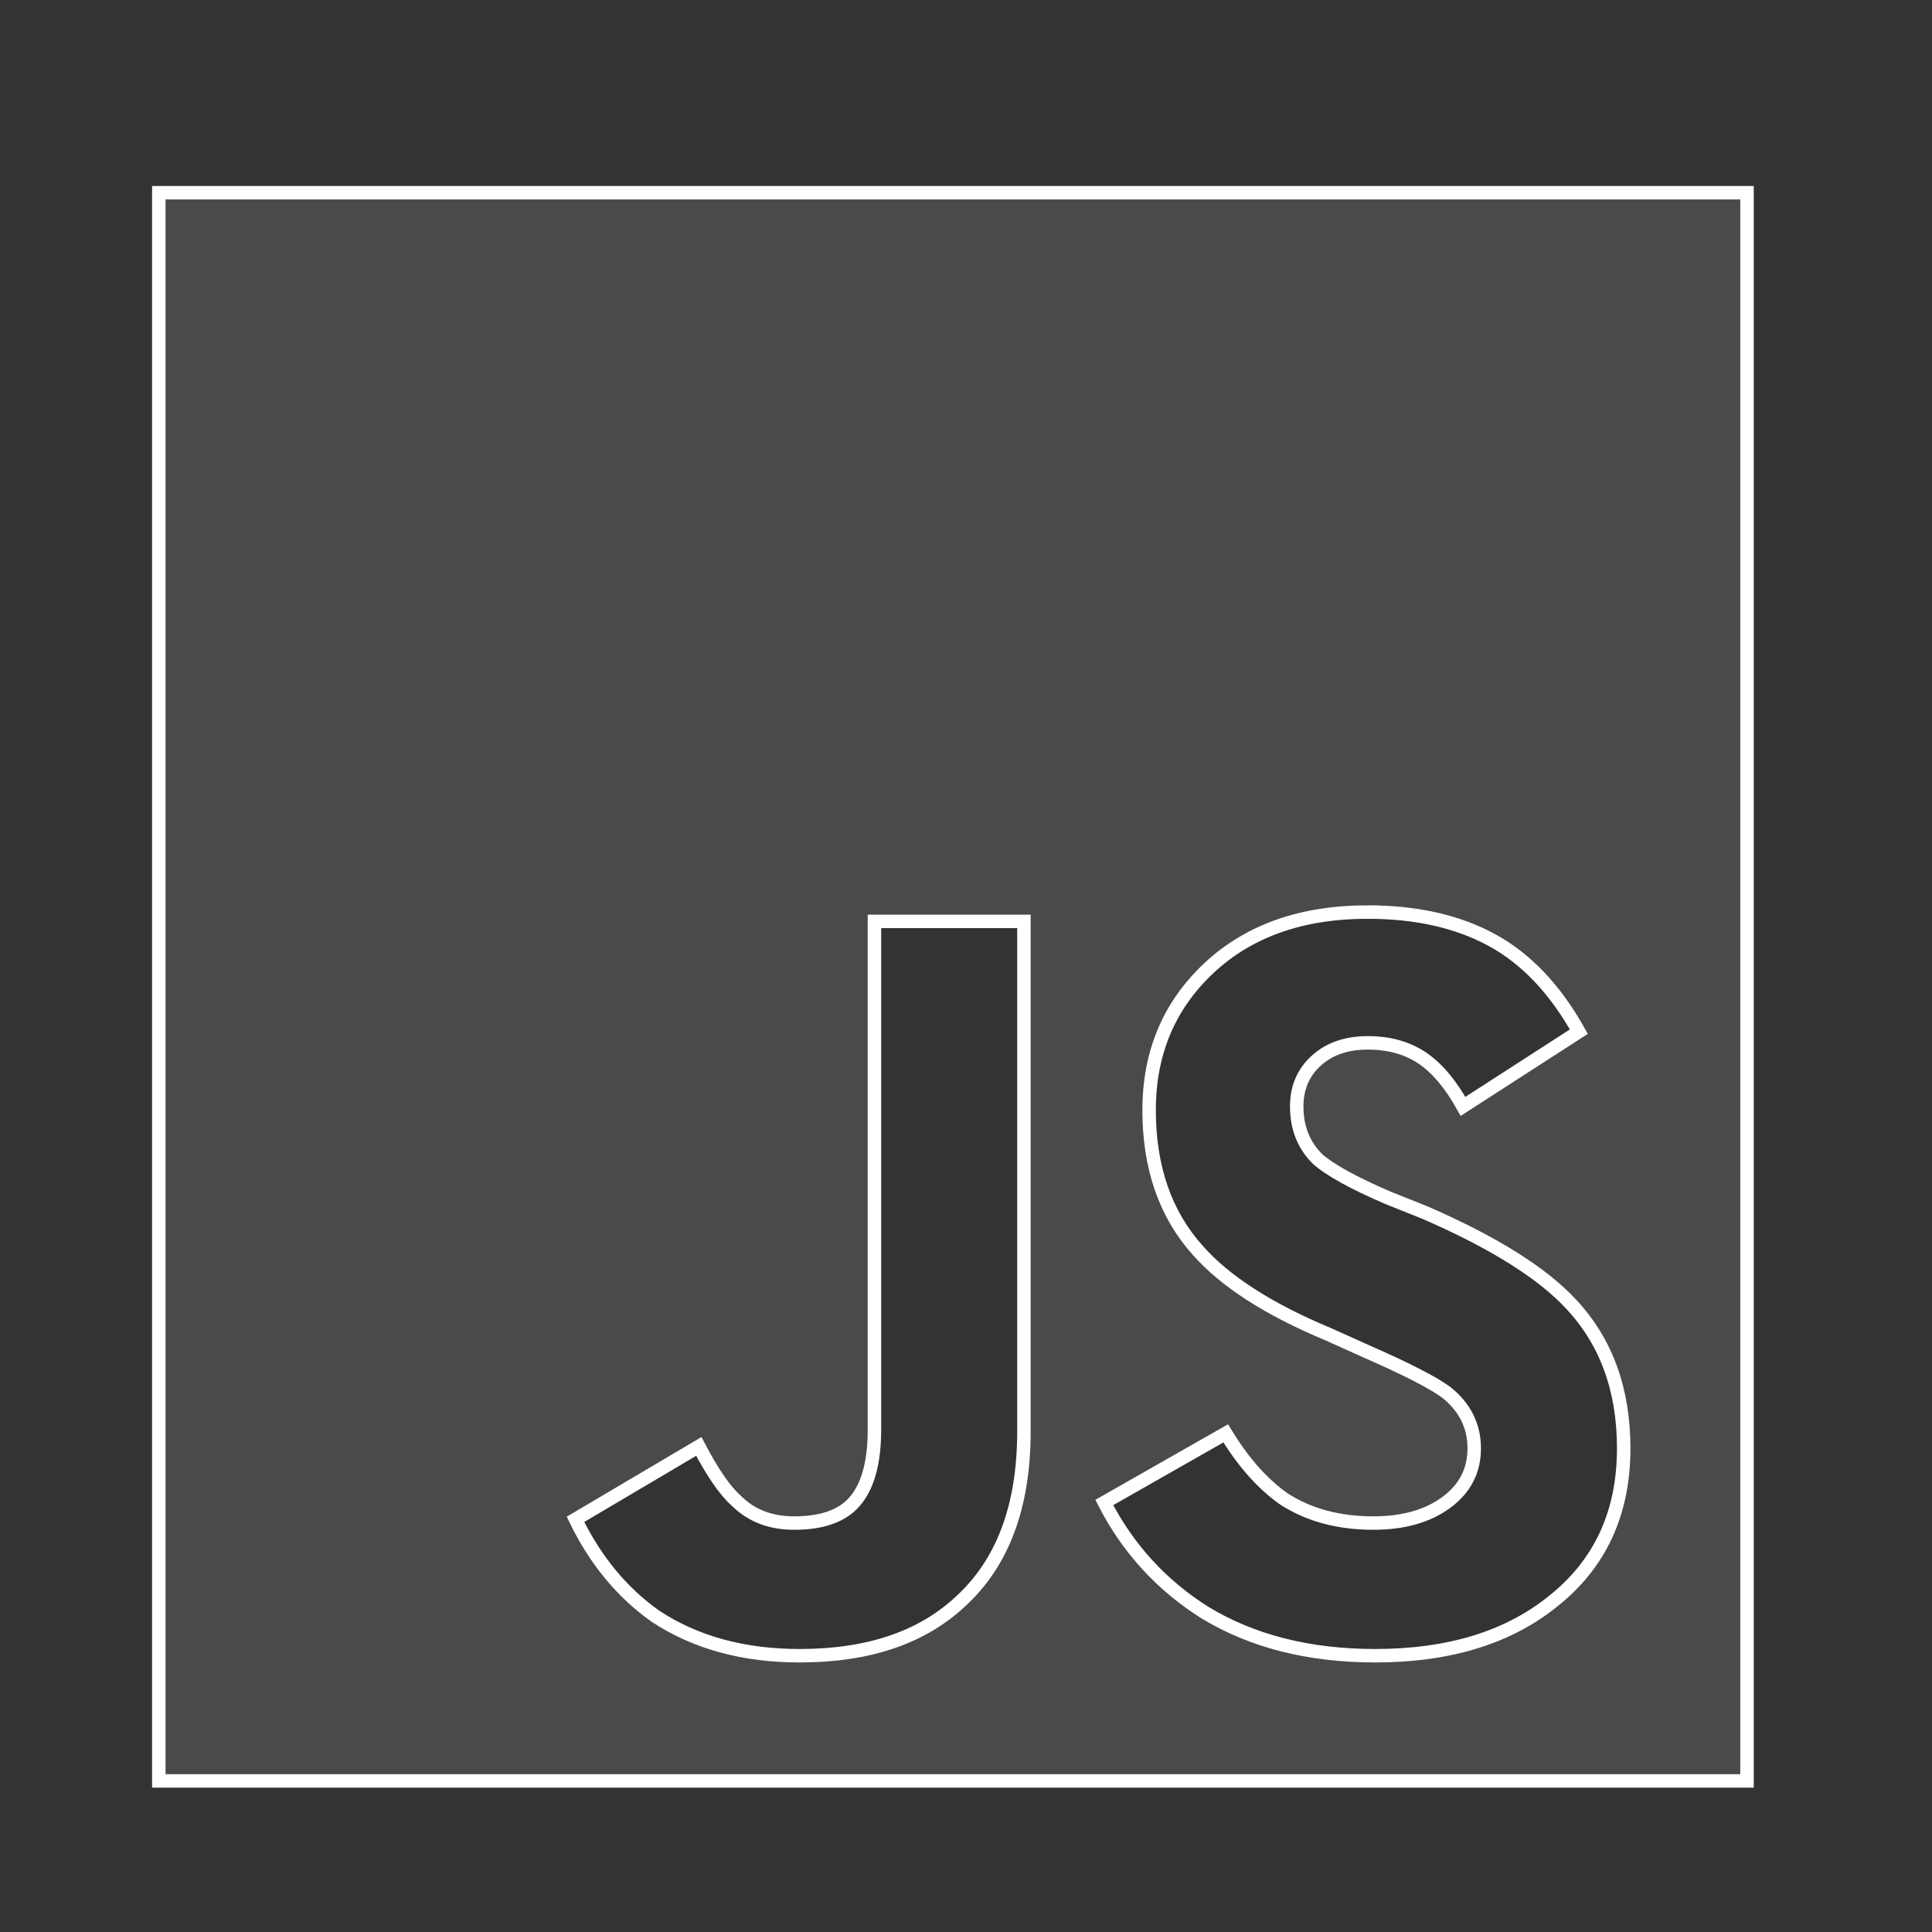 <?xml version="1.0" encoding="UTF-8" standalone="no"?>
<!-- Uploaded to: SVG Repo, www.svgrepo.com, Generator: SVG Repo Mixer Tools -->

<svg
   width="800px"
   height="800px"
   viewBox="-10 -5 1034 1034"
   version="1.1"
   id="svg4"
   sodipodi:docname="javascript.svg"
   inkscape:version="1.2 (dc2aeda, 2022-05-15)"
   xmlns:inkscape="http://www.inkscape.org/namespaces/inkscape"
   xmlns:sodipodi="http://sodipodi.sourceforge.net/DTD/sodipodi-0.dtd"
   xmlns="http://www.w3.org/2000/svg"
   xmlns:svg="http://www.w3.org/2000/svg">
  <rect x="-10" y="-5" width="1034" height="1034" fill="#333333" stroke="none"/>
  <defs
     id="defs8" />
  <sodipodi:namedview
     id="namedview6"
     pagecolor="#505050"
     bordercolor="#ffffff"
     borderopacity="1"
     inkscape:showpageshadow="0"
     inkscape:pageopacity="0"
     inkscape:pagecheckerboard="1"
     inkscape:deskcolor="#505050"
     showgrid="false"
     inkscape:zoom="0.295"
     inkscape:cx="138.98305"
     inkscape:cy="410.16949"
     inkscape:window-width="1320"
     inkscape:window-height="642"
     inkscape:window-x="180"
     inkscape:window-y="245"
     inkscape:window-maximized="0"
     inkscape:current-layer="svg4" />
  <path
     fill="#ffffff"
     d="M 75,98.136 V 948.136 H 925 V 98.136 Z M 722,483.136 q 39,0 66.5,15 27.5,15 46.5,49 l -62,40 q -10,-18 -22,-26 -12,-8 -29,-8 -17,0 -27.5,9.5 -10.5,9.5 -10.5,24.5 0,17 11,28 10,9 38,21 l 20,8 q 55,24 78,49 28,30 28,77 0,52 -38,82 -36,29 -95,29 -53,0 -91,-23 -35,-22 -54,-59 l 65,-37 q 14,23 31,35 20,13 48,13 24,0 39,-11 15,-11 15,-29 0,-18 -15,-30 -11,-8 -43,-22 l -20,-9 q -48,-20 -70,-45 -26,-29 -26,-75 0,-46 32,-76 32,-30 85,-30 z m -264,5 h 80 v 273 q 0,60 -34,91 -31,29 -86,29 -45,0 -77,-21 -27,-19 -43,-52 l 66,-39 q 11,21 20,29 12,12 31,12 21,0 31,-10 12,-12 12,-40 z"
     id="path2"
     style="fill:#ffffff;fill-opacity:0.116;stroke:#ffffff;stroke-width:7.204;stroke-dasharray:none;stroke-opacity:1;opacity:1" />
</svg>
